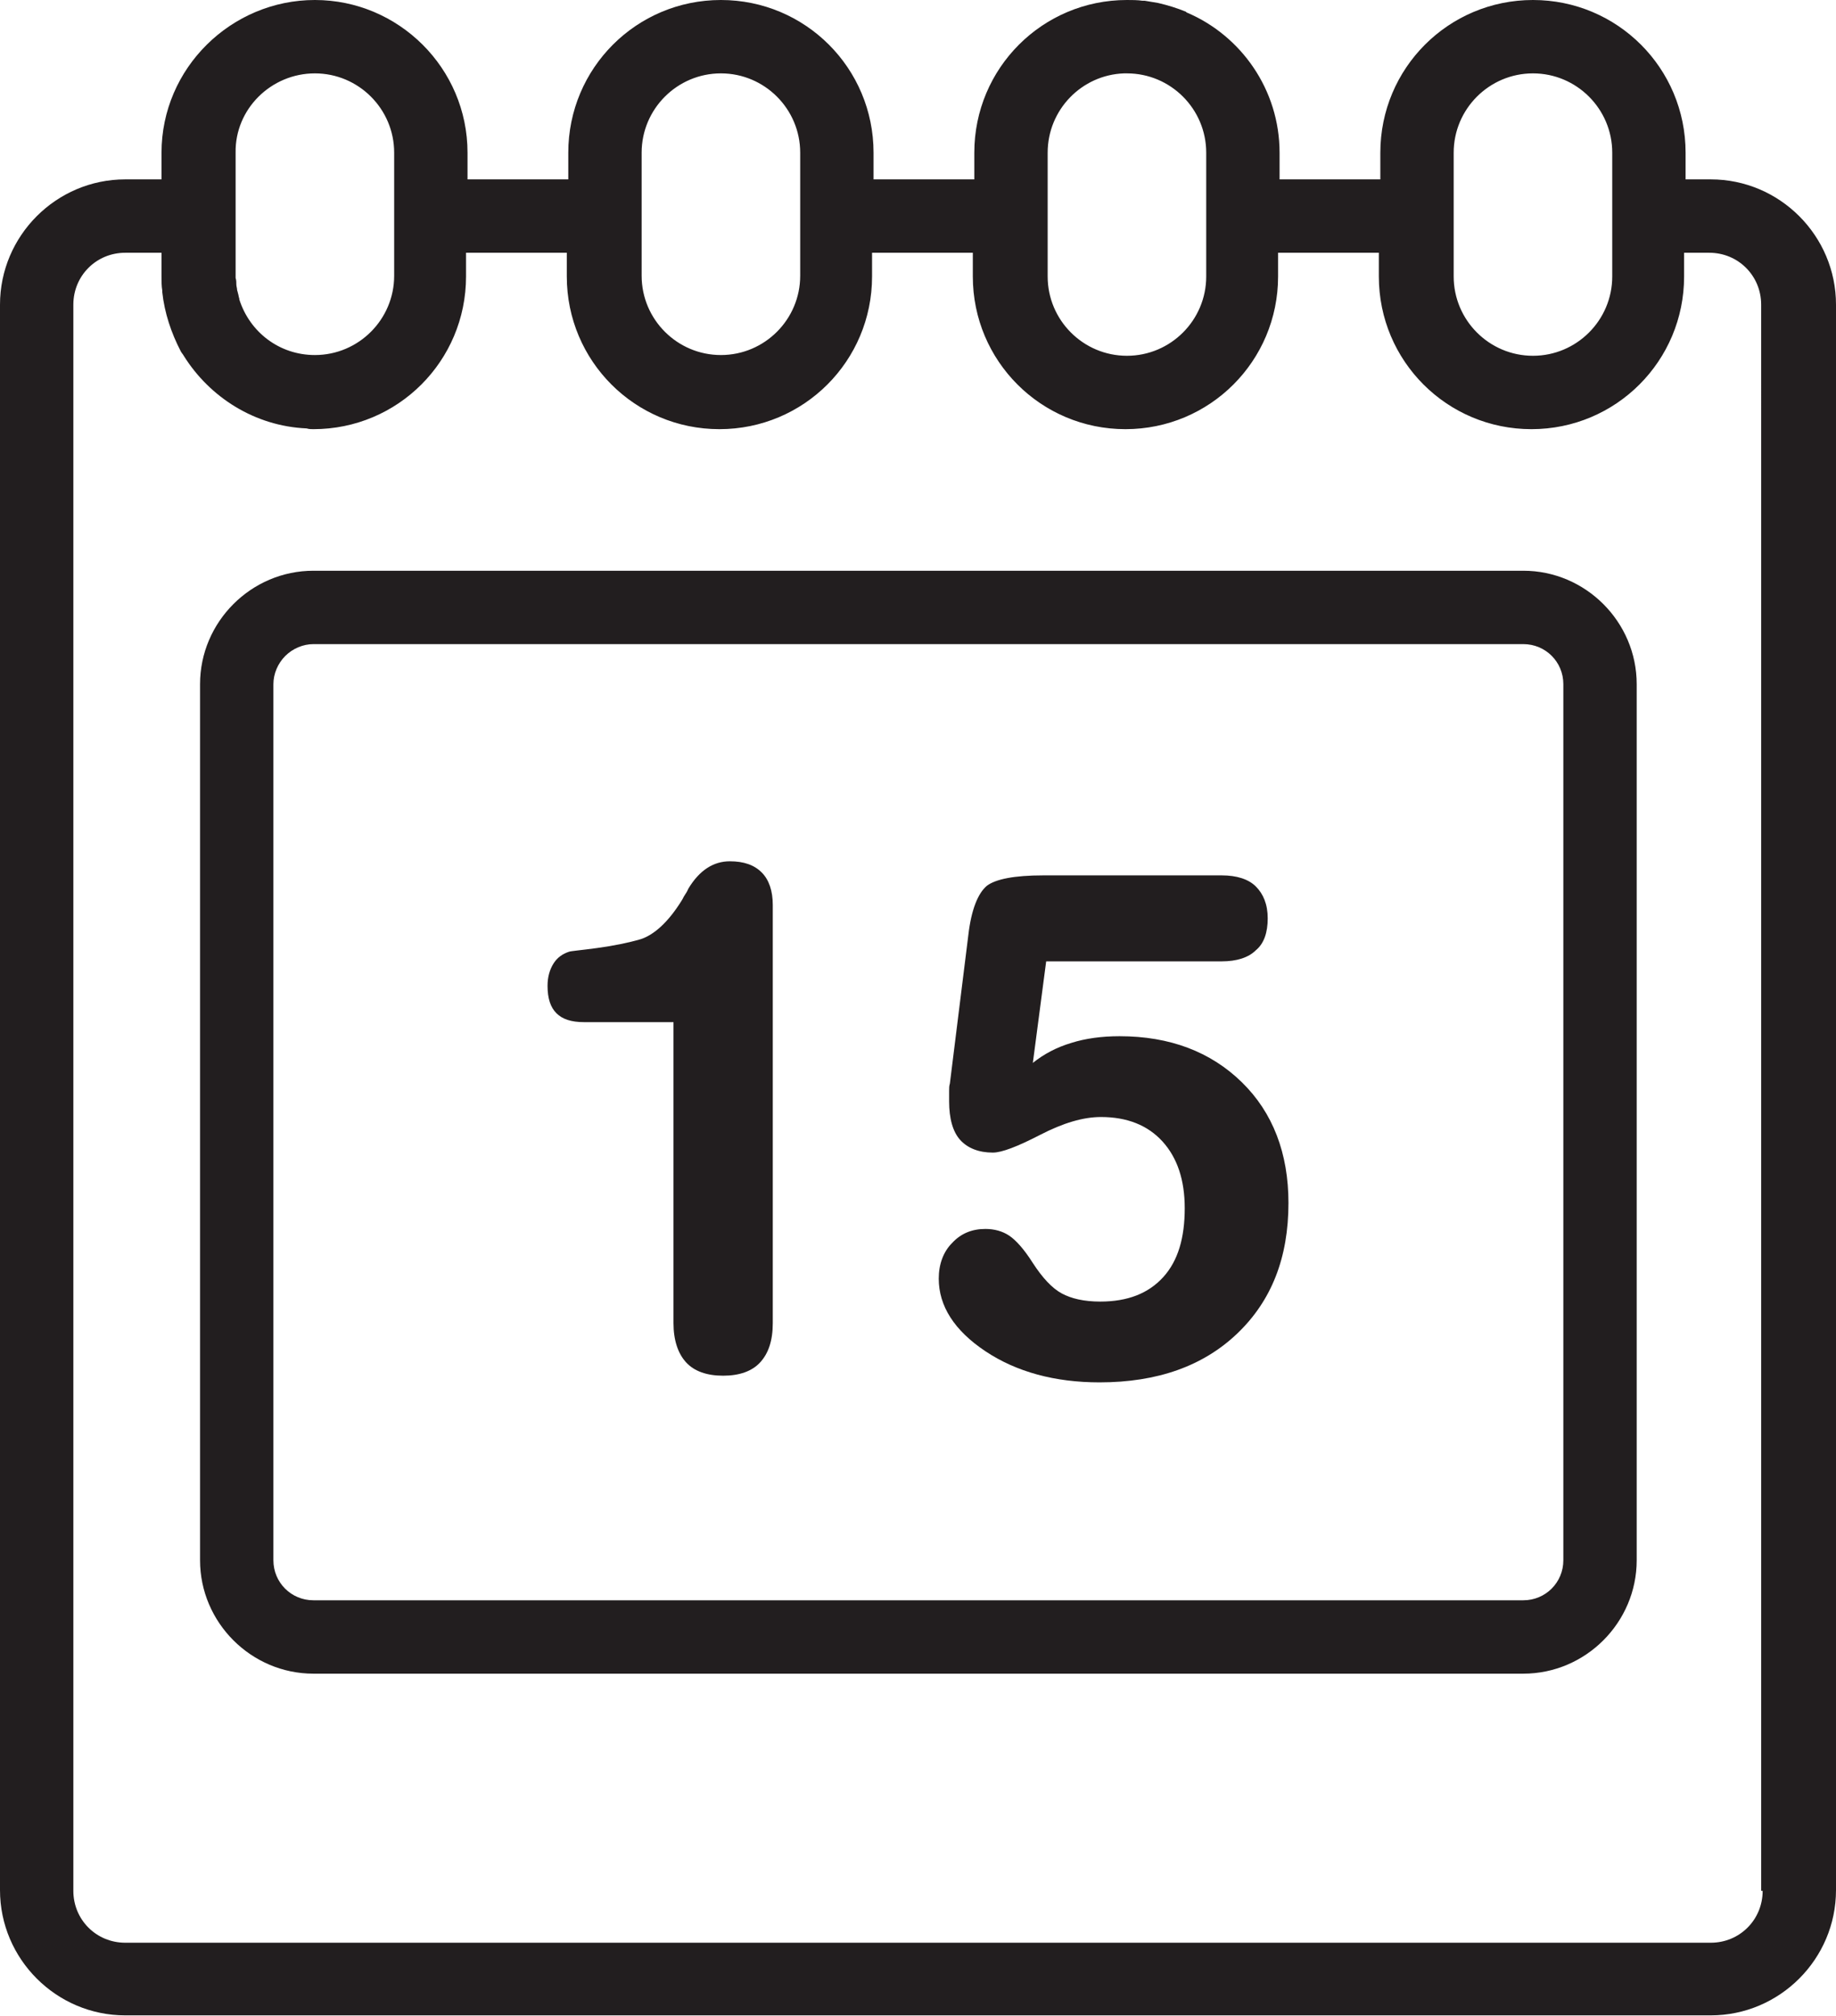 <?xml version="1.0" encoding="utf-8"?>
<!-- Generator: Adobe Illustrator 22.0.1, SVG Export Plug-In . SVG Version: 6.00 Build 0)  -->
<svg version="1.1" id="Layer_1" xmlns="http://www.w3.org/2000/svg" xmlns:xlink="http://www.w3.org/1999/xlink" x="0px" y="0px"
	 viewBox="0 0 247.8 272" style="enable-background:new 0 0 247.8 272;" xml:space="preserve">
<style type="text/css">
	.st0{fill:#221E1F;}
</style>
<g>
	<g>
		<path class="st0" d="M230.9,24.2h-3.4v-2.9v-0.7c0-11.4-9.2-20.6-20.6-20.6c-11.4,0-20.6,9.2-20.6,20.6v0.7v2.9h-13.6v-2.9h0v-0.7
			c0-8.5-5.2-15.8-12.5-18.9c0,0-0.1,0-0.1-0.1c-1.2-0.5-2.5-0.9-3.8-1.2c0,0,0,0,0,0c-0.6-0.1-1.2-0.2-1.8-0.3c-0.1,0-0.2,0-0.3,0
			C153.5,0,152.8,0,152.1,0l0,0l0,0c-11.4,0-20.6,9.2-20.6,20.6v0.7l0,0v2.9h-13.6v-3.6C117.9,9.2,108.7,0,97.3,0
			C85.9,0,76.7,9.2,76.7,20.6v3.6H63.1v-3.6C63.1,9.2,53.8,0,42.5,0S21.8,9.2,21.8,20.6v3.6h-4.9C7.6,24.2,0,31.8,0,41.1v159v5.7
			v13.3c0,0,0,0,0,0v3.7c0,0,0,0,0,0v13.4c0,0,0,0,0,0v18.8c0,9.3,7.6,16.9,16.9,16.9h214c9.3,0,16.9-7.6,16.9-16.9V91.8h0V62V49.8
			v-8.7C247.8,31.8,240.2,24.2,230.9,24.2z M196.2,20.6c0-5.9,4.8-10.7,10.7-10.7s10.7,4.8,10.7,10.7v0.7v16
			c0,5.9-4.8,10.7-10.7,10.7s-10.7-4.8-10.7-10.7v-16V20.6z M141.4,21.3v-0.7c0-5.8,4.6-10.5,10.3-10.7c0.1,0,0.2,0,0.4,0
			c5.9,0,10.7,4.8,10.7,10.7v0.7l0,0v16c0,5.9-4.8,10.7-10.7,10.7c-5.9,0-10.7-4.8-10.7-10.7L141.4,21.3L141.4,21.3z M86.6,20.6
			c0-5.9,4.8-10.7,10.7-10.7S108,14.7,108,20.6v16.6c0,5.9-4.8,10.7-10.7,10.7s-10.7-4.8-10.7-10.7V20.6z M42.5,9.9
			c5.9,0,10.7,4.8,10.7,10.7v16.6c0,5.9-4.8,10.7-10.7,10.7c-4.8,0-8.8-3.1-10.2-7.5c0,0,0-0.1,0-0.1c-0.1-0.3-0.1-0.5-0.2-0.8
			c0-0.1-0.1-0.3-0.1-0.4c0-0.2-0.1-0.5-0.1-0.7c0-0.3,0-0.6-0.1-0.9c0-0.1,0-0.2,0-0.4v-0.7h0V20.6C31.7,14.7,36.6,9.9,42.5,9.9z
			 M237.9,255.1c0,3.9-3.1,7-7,7h-214c-3.9,0-7-3.1-7-7v-12.9v-5.9v-13.4v-3.7v-13.3c0,0,0,0,0,0V41.1c0-3.9,3.1-7,7-7h4.9v3.2
			c0,0.7,0,1.3,0.1,1.9c0,0.1,0,0.1,0,0.2c0.3,2.8,1.2,5.5,2.5,8c0.1,0.2,0.3,0.4,0.4,0.6c3.5,5.6,9.6,9.5,16.6,9.8
			c0.3,0.1,0.6,0.1,0.9,0.1c11.4,0,20.6-9.2,20.6-20.6v0c0,0,0,0,0,0v-0.7h0v-2.5h13.6v3.2c0,11.4,9.2,20.6,20.6,20.6
			c11.4,0,20.6-9.2,20.6-20.6v-3.2h13.6v3.2c0,11.4,9.2,20.6,20.6,20.6c11.4,0,20.6-9.2,20.6-20.6v-3.2h13.6v3.2
			c0,11.4,9.2,20.6,20.6,20.6c11.4,0,20.6-9.2,20.6-20.6v-3.2h3.4c3.9,0,7,3.1,7,7V62c0,0,0,0,0,0v13.7c0,0,0,0,0,0V255.1z"/>
		<path class="st0" d="M205.6,77H72.8c0,0,0,0,0,0h-16h-5.2h-9.3c-8.4,0-15.3,6.9-15.3,15.3v118.2c0,8.4,6.9,15.3,15.3,15.3h87.9h8
			h12.7h13.9h40.8c8.4,0,15.3-6.9,15.3-15.3V92.3C220.9,83.9,214,77,205.6,77z M211,210.5c0,3-2.4,5.4-5.4,5.4h-40.8h-13.9h-12.7h-8
			H42.3c-3,0-5.4-2.4-5.4-5.4V92.3c0-1.4,0.6-2.8,1.6-3.8c1-1,2.4-1.6,3.8-1.6h14.5c0,0,0,0,0,0h16h9.1h123.7c3,0,5.4,2.4,5.4,5.4
			V210.5z"/>
	</g>
	<g>
		<path class="st0" d="M90.8,137.9h-12c-1.7,0-2.9-0.4-3.7-1.2c-0.8-0.8-1.2-2-1.2-3.7c0-1.2,0.3-2.2,0.8-3s1.2-1.3,2.1-1.6
			c0.3-0.1,1.6-0.2,3.8-0.5c2.2-0.3,4.2-0.7,5.9-1.2c1.8-0.6,3.7-2.3,5.5-5.2c0.2-0.3,0.3-0.6,0.4-0.7c0.1-0.2,0.3-0.4,0.5-0.9
			c1.5-2.5,3.4-3.7,5.6-3.7c1.9,0,3.3,0.5,4.3,1.5s1.5,2.5,1.5,4.4v56.4c0,2.4-0.6,4.1-1.7,5.3c-1.1,1.2-2.8,1.8-5,1.8
			c-2.2,0-3.9-0.6-5-1.8c-1.1-1.2-1.7-3-1.7-5.3V137.9z"/>
		<path class="st0" d="M140.8,118.1h24.1c2,0,3.6,0.5,4.6,1.5c1,1,1.6,2.4,1.6,4.3c0,1.9-0.5,3.4-1.6,4.3c-1,1-2.6,1.5-4.6,1.5
			h-23.7l-1.8,13.7c1.5-1.2,3.2-2.1,5.2-2.7c1.9-0.6,4.1-0.9,6.5-0.9c6.8,0,12.3,2.1,16.5,6.2c4.2,4.1,6.3,9.6,6.3,16.3
			c0,7.4-2.3,13.2-6.9,17.6s-10.8,6.6-18.6,6.6c-6,0-11.2-1.4-15.4-4.2c-4.2-2.8-6.3-6.1-6.3-9.8c0-1.9,0.6-3.6,1.8-4.8
			c1.2-1.3,2.7-1.9,4.5-1.9c1.2,0,2.3,0.3,3.2,0.9s2,1.8,3.2,3.7c1.3,2,2.6,3.4,3.9,4.1c1.3,0.7,3,1.1,5.2,1.1
			c3.7,0,6.5-1.1,8.5-3.3s2.9-5.3,2.9-9.3c0-3.8-1-6.8-3-9c-2-2.2-4.8-3.3-8.3-3.3c-2.4,0-5.1,0.8-8.2,2.4c-3.1,1.6-5.2,2.4-6.4,2.4
			c-1.9,0-3.4-0.6-4.4-1.7s-1.5-2.9-1.5-5.2c0-0.6,0-1,0-1.4c0-0.4,0-0.7,0.1-1l2.5-20.1c0.4-3.4,1.3-5.6,2.5-6.6
			C134.4,118.6,136.9,118.1,140.8,118.1z"/>
	</g>
</g>
</svg>
